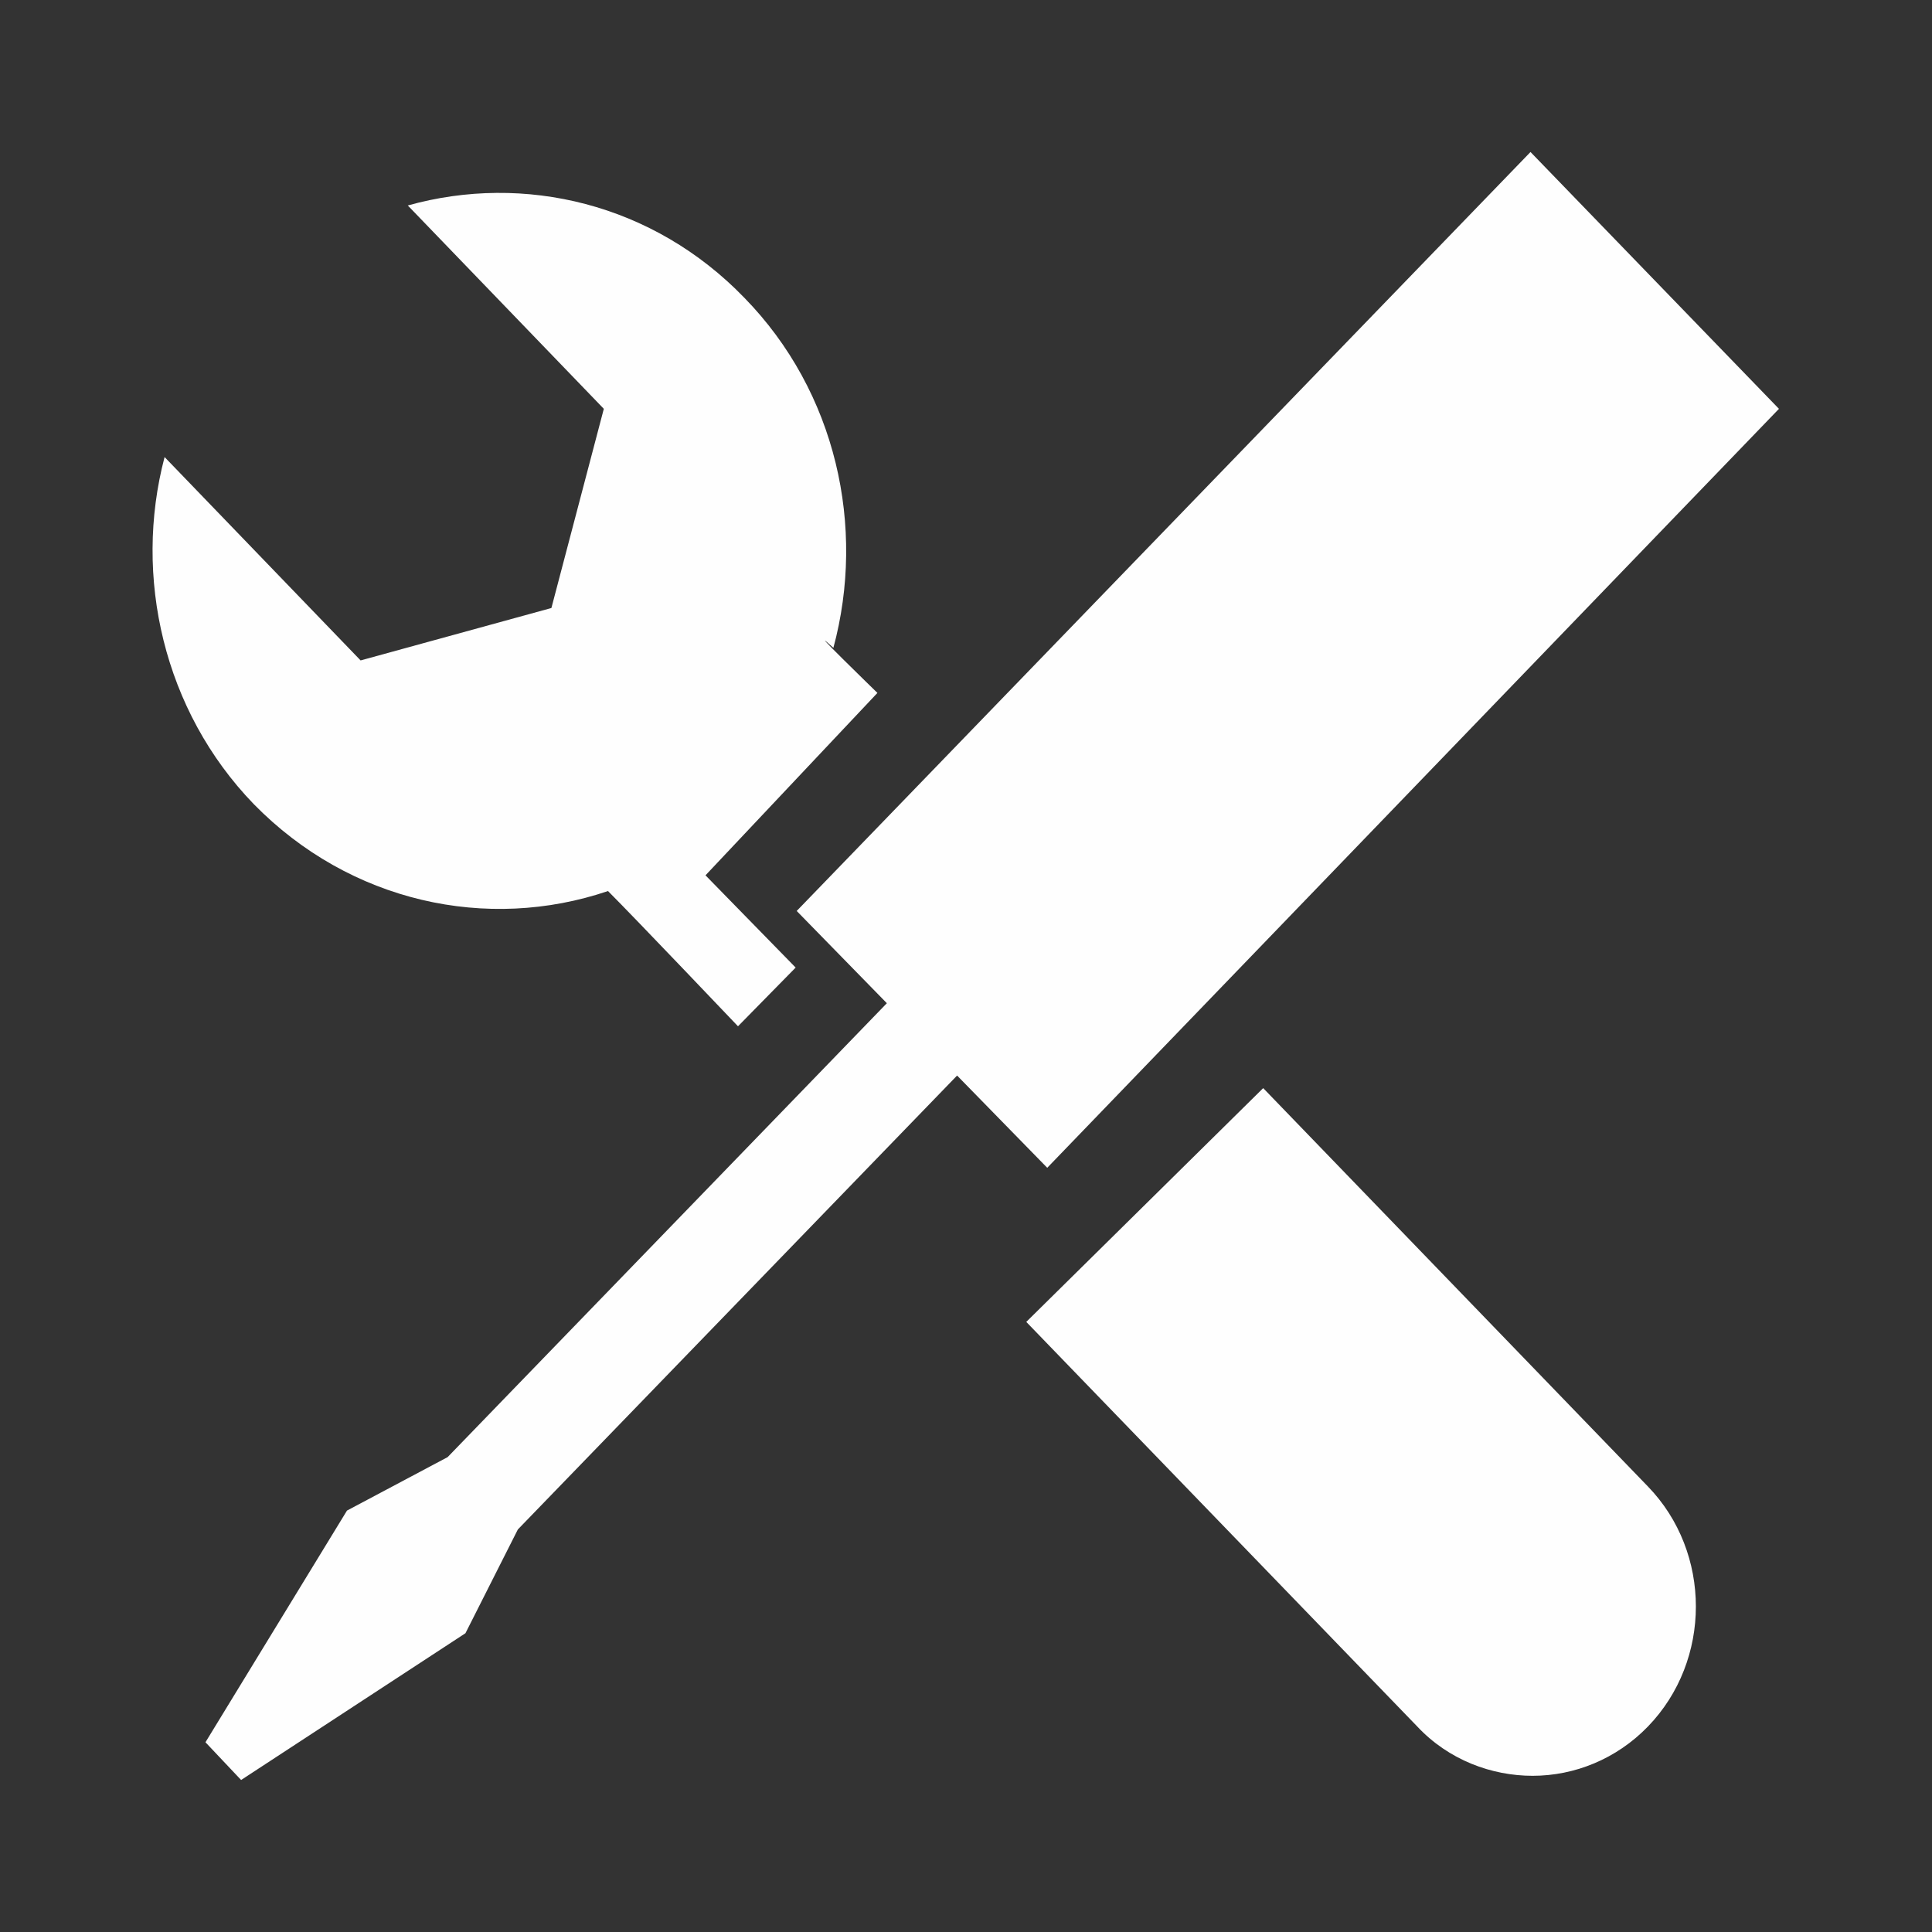 <?xml version="1.0" encoding="utf-8"?>
<!-- Generator: Adobe Illustrator 23.1.0, SVG Export Plug-In . SVG Version: 6.00 Build 0)  -->
<svg version="1.1" id="Livello_1" xmlns="http://www.w3.org/2000/svg" xmlns:xlink="http://www.w3.org/1999/xlink" x="0px" y="0px"
	 viewBox="0 0 184.3 184.3" style="enable-background:new 0 0 184.3 184.3;" xml:space="preserve">
<rect x="0" y="0" width="184.3" height="184.3" fill="#333333" stroke="none"/>
<style type="text/css">
	.st0{fill:#FEFEFE;}
</style>
<g>
	<path class="st0" d="M58,85c2.6,2.6,12.4,12.9,12.4,12.9l5.5-5.6l-8.6-8.8l16.4-17.4c0,0-7.4-7.2-4.2-4.3
		c3.1-11.5,0.3-24.4-8.5-33.4c-8.7-9-21-11.9-32.1-8.8l18.7,19.4l-5,19L34.4,63L15.7,43.6c-3,11.4-0.1,24.2,8.5,33.1
		C33.4,86.1,46.5,88.9,58,85L58,85z M120.5,103.8l-22.6,22.3l37.3,38.6c3,3.2,7.1,4.7,11,4.7c4,0,8-1.6,11-4.7
		c6.1-6.3,6.1-16.6,0-22.9L120.5,103.8L120.5,103.8z M169.7,39L146,14.5L76,86.9l8.6,8.8L42.7,139l-9.6,5.1l-13.5,22.1l3.4,3.6
		l21.4-14l5-9.9l41.9-43.3l8.6,8.8L169.7,39L169.7,39z"/>
</g>
</svg>
